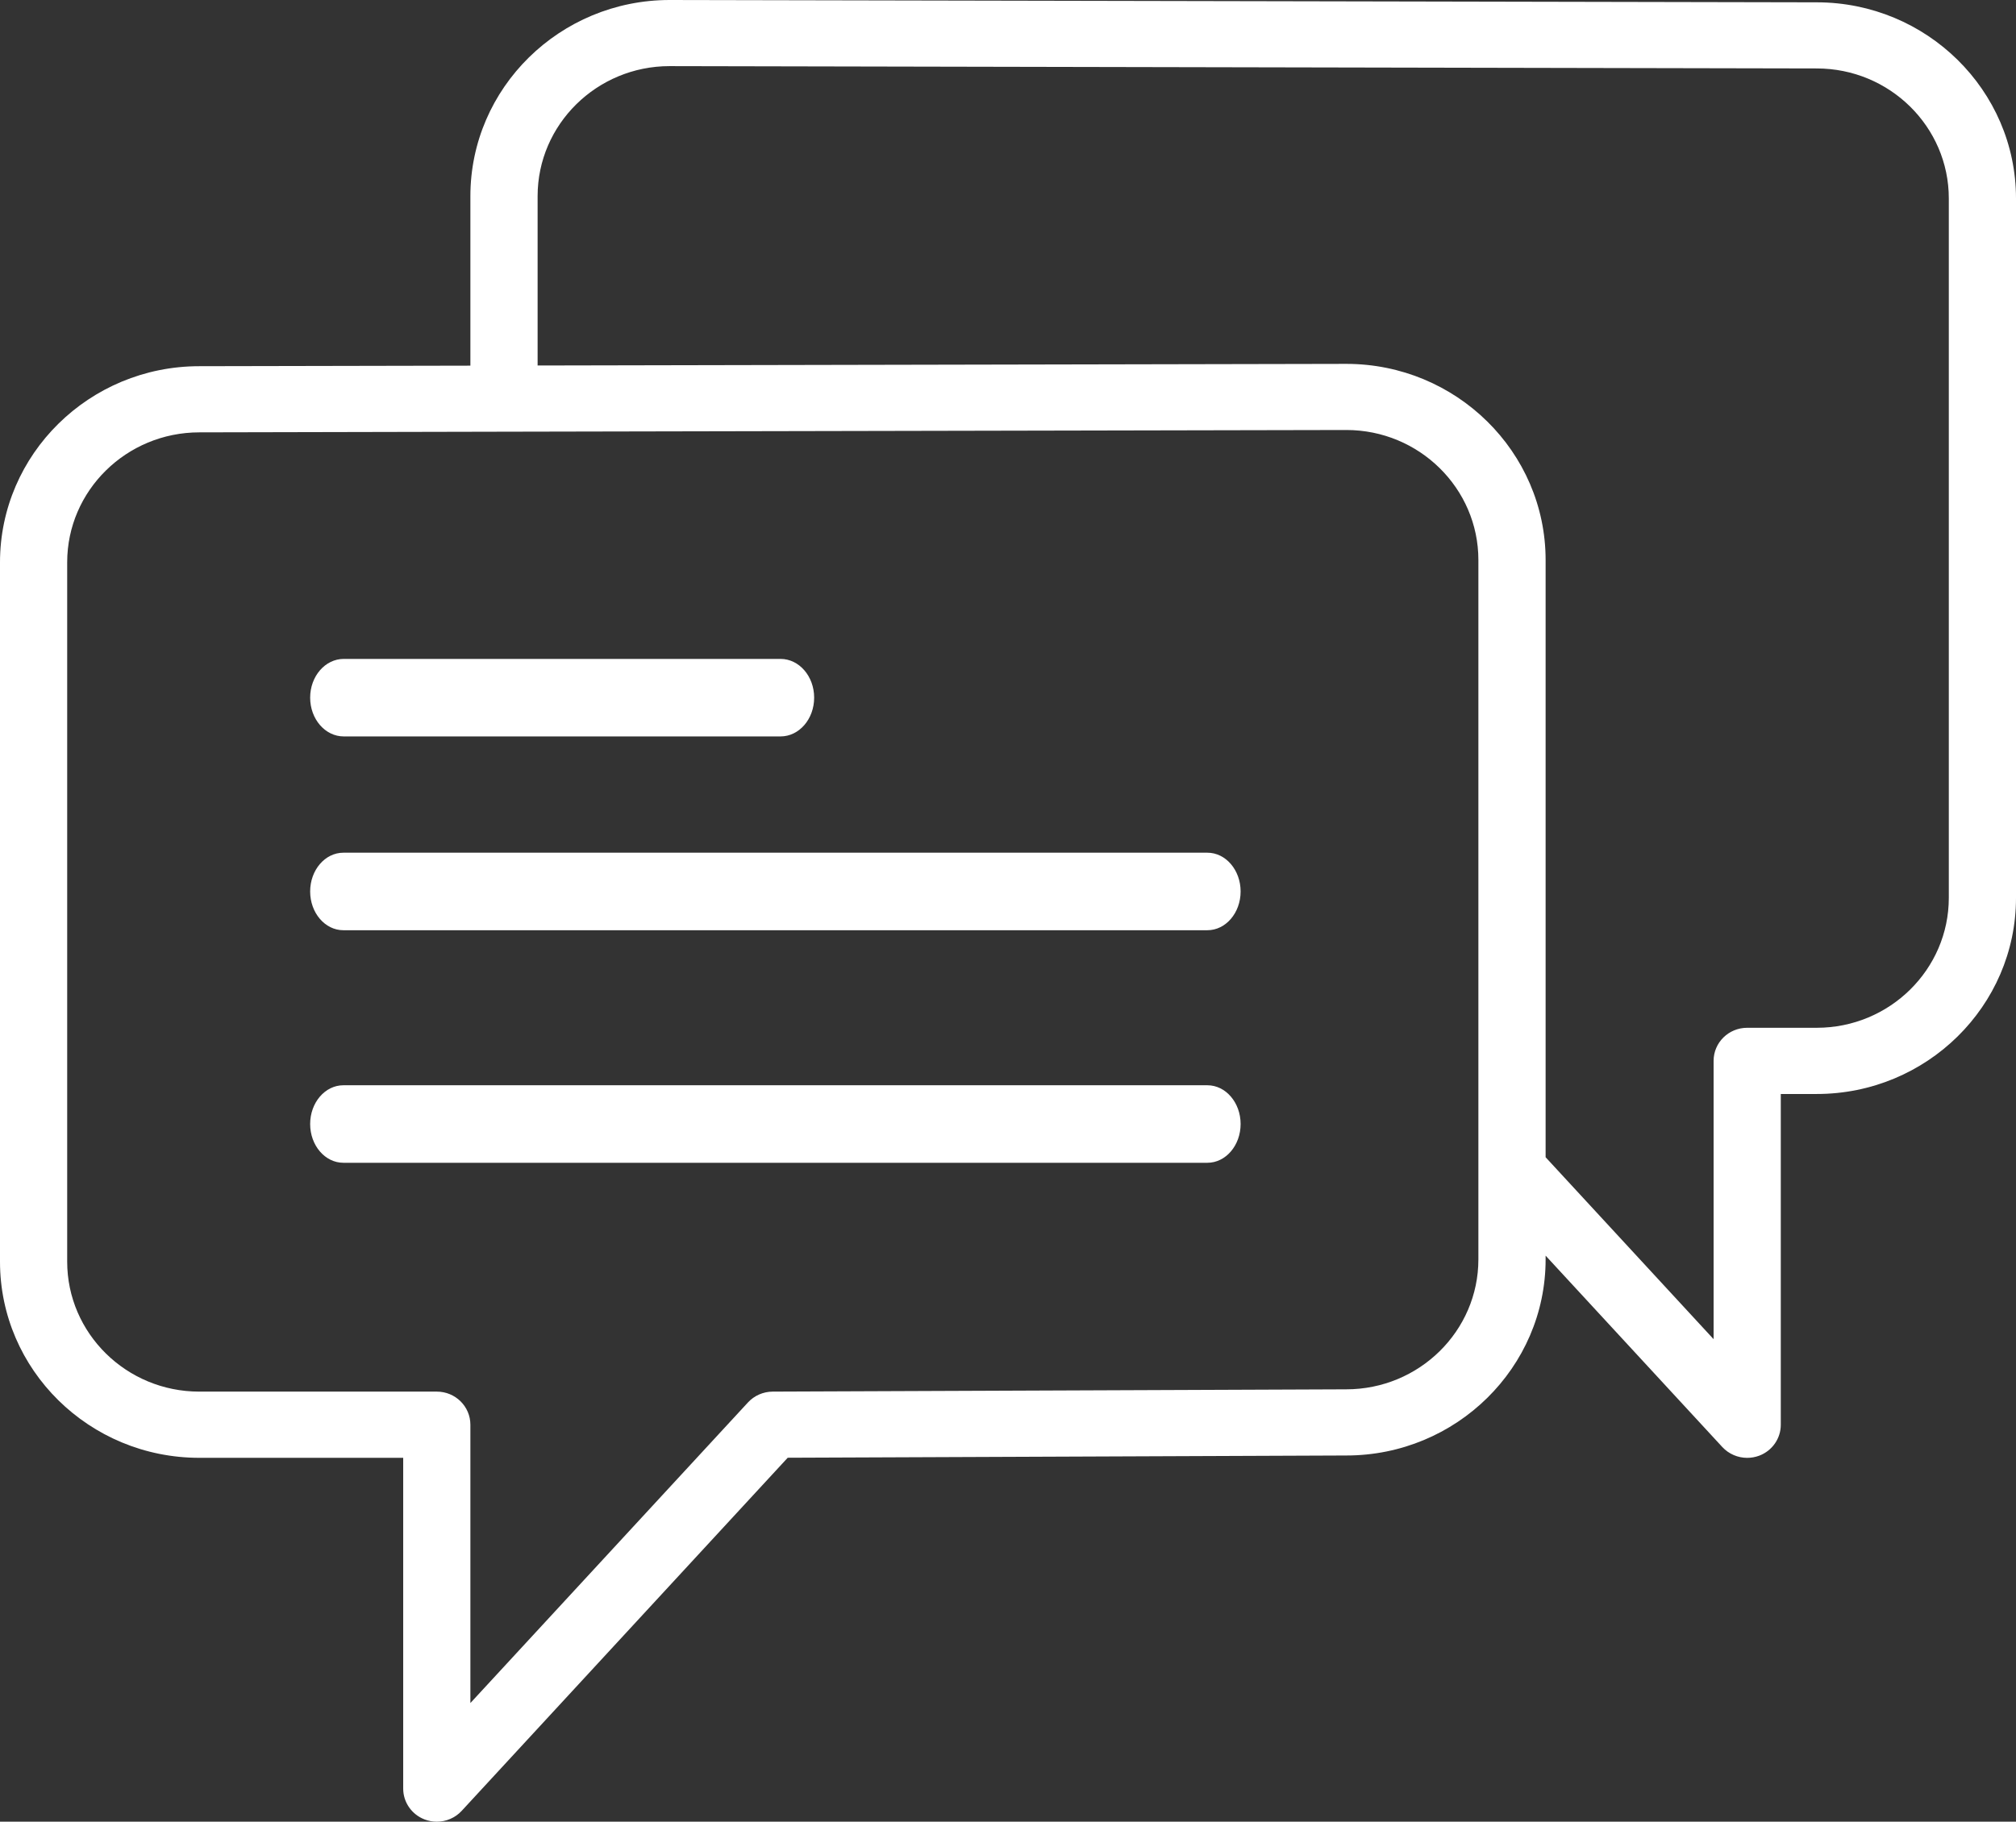 <svg width="52" height="47" viewBox="0 0 52 47" fill="none" xmlns="http://www.w3.org/2000/svg">
<rect x="0" y="0" width="52" height="47" fill="#333333" stroke="none"/>
<path d="M8.867 19H20.133C20.613 19 21 18.552 21 18C21 17.448 20.613 17 20.133 17H8.867C8.387 17 8 17.448 8 18C8 18.552 8.387 19 8.867 19Z" fill="white"/>
<path d="M31.143 22H8.857C8.383 22 8 22.448 8 23C8 23.552 8.383 24 8.857 24H31.143C31.617 24 32 23.552 32 23C32 22.448 31.617 22 31.143 22Z" fill="white"/>
<path d="M31.143 28H8.857C8.383 28 8 28.448 8 29C8 29.552 8.383 30 8.857 30H31.143C31.617 30 32 29.552 32 29C32 28.448 31.617 28 31.143 28Z" fill="white"/>
<path fill-rule="evenodd" clip-rule="evenodd" d="M46.862 0.06L17.273 0C14.439 0 12.133 2.27 12.133 5.061V9.434L5.139 9.448C2.305 9.448 0 11.719 0 14.509V32.552C0 35.343 2.305 37.612 5.139 37.612H10.4V46.147C10.4 46.499 10.62 46.816 10.955 46.943C11.056 46.981 11.162 47 11.267 47C11.506 47 11.741 46.902 11.908 46.721L20.318 37.61L34.727 37.552C37.561 37.552 39.867 35.282 39.867 32.492V32.396L44.425 37.334C44.593 37.515 44.828 37.613 45.067 37.613C45.172 37.613 45.277 37.594 45.379 37.556C45.713 37.429 45.933 37.112 45.933 36.76V28.225H46.861C49.695 28.225 52 25.955 52 23.165V5.121C52 2.331 49.696 0.061 46.862 0.06ZM38.133 32.492C38.133 34.341 36.605 35.845 34.724 35.845L19.93 35.904C19.687 35.905 19.455 36.007 19.292 36.184L12.133 43.939V36.758C12.133 36.287 11.746 35.904 11.267 35.904H5.139C3.261 35.904 1.733 34.4 1.733 32.551V14.508C1.733 12.659 3.261 11.155 5.141 11.155L13 11.138H13.002L34.727 11.094C36.605 11.094 38.133 12.598 38.133 14.448V30.186V32.492ZM46.861 26.517C48.739 26.517 50.267 25.013 50.267 23.163H50.267V5.12C50.267 3.27 48.74 1.766 46.861 1.766H46.86L17.271 1.706C15.395 1.706 13.867 3.211 13.867 5.06V9.43L34.726 9.388C37.561 9.388 39.867 11.658 39.867 14.449V29.857L44.2 34.551V27.37C44.2 26.899 44.587 26.517 45.067 26.517H46.861Z" fill="white"/>
</svg>
